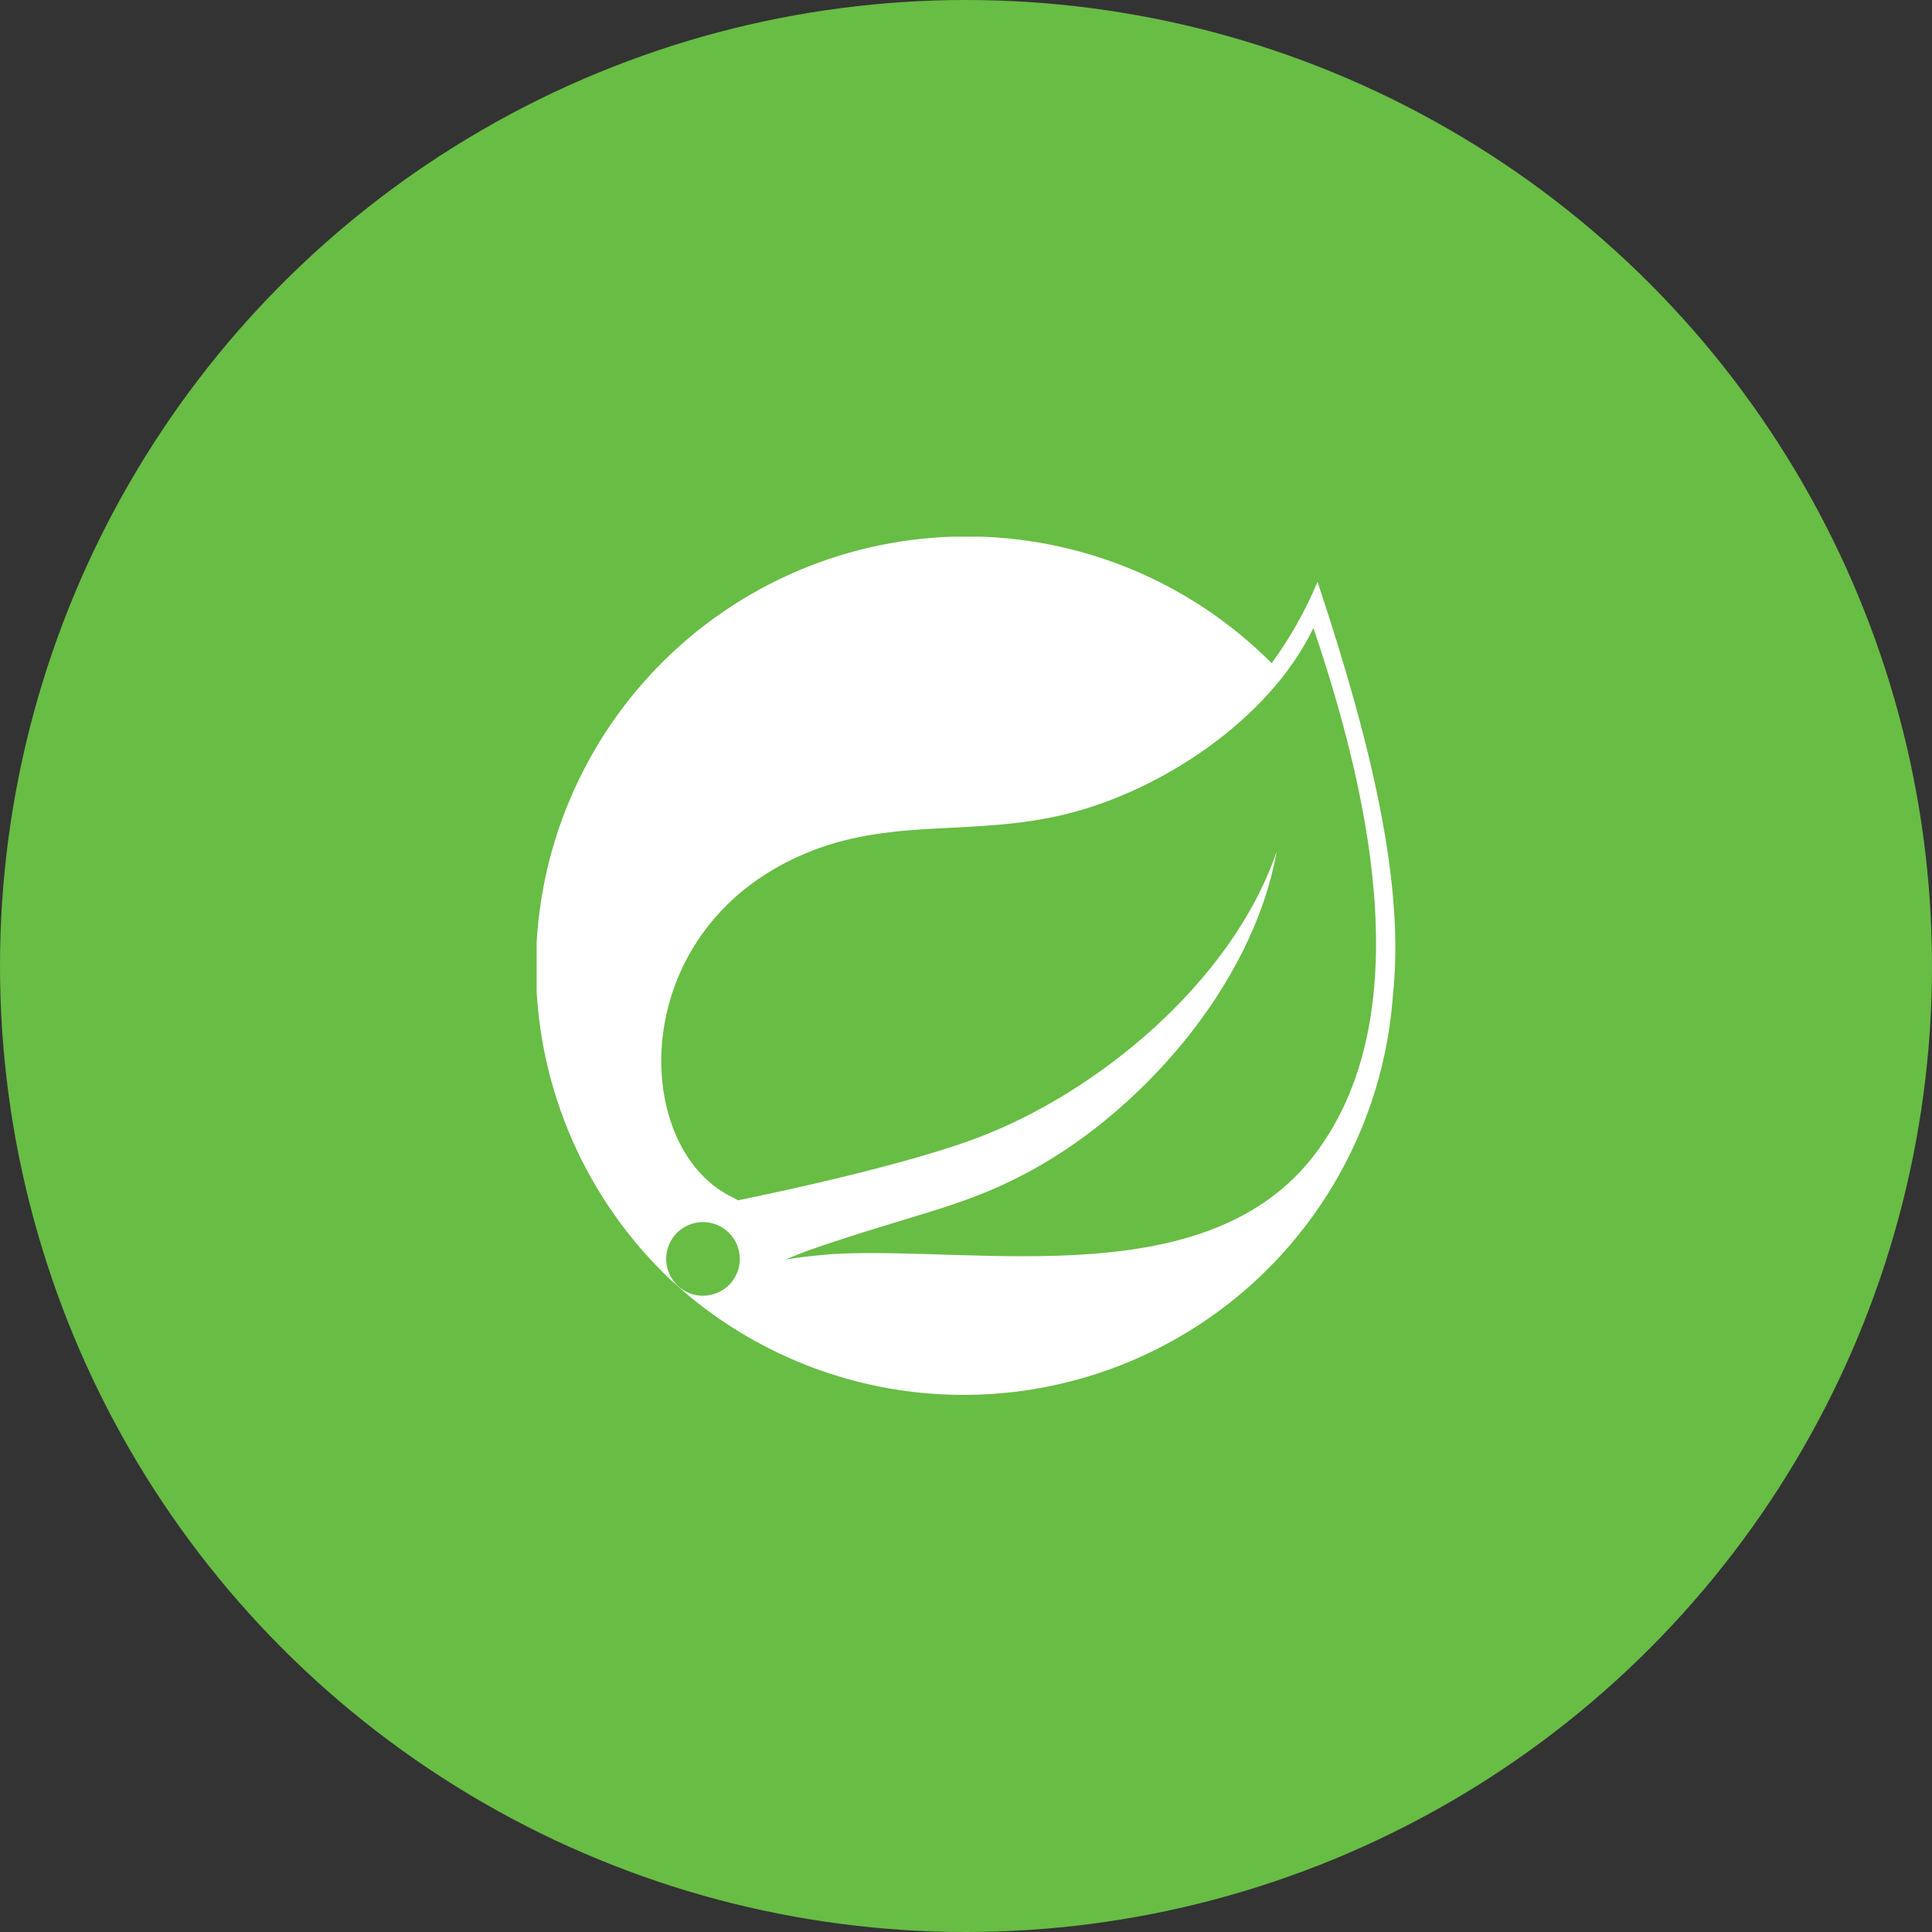 <svg width="144" height="144" viewBox="0 0 144 144" fill="none" xmlns="http://www.w3.org/2000/svg">
<rect x="0" y="0" width="144" height="144" fill="#333333" stroke="none"/>
<circle cx="72" cy="72" r="72" fill="#68BD45"/>
<g clip-path="url(#clip0_610_3687)">
<path d="M98.2 43.365C97.304 45.514 96.156 47.55 94.781 49.429C91.779 46.415 88.208 44.027 84.276 42.406C80.343 40.784 76.128 39.96 71.874 39.982C67.62 40.004 63.413 40.871 59.498 42.534C55.582 44.196 52.036 46.62 49.066 49.665C46.096 52.71 43.76 56.315 42.196 60.271C40.631 64.226 39.868 68.454 39.952 72.707C40.036 76.96 40.964 81.153 42.683 85.044C44.402 88.936 46.877 92.446 49.965 95.372L51.151 96.419C55.677 100.232 61.169 102.72 67.021 103.605C72.873 104.491 78.855 103.741 84.307 101.437C89.759 99.134 94.467 95.367 97.911 90.554C101.355 85.741 103.4 80.069 103.821 74.166C104.696 65.996 102.297 55.656 98.201 43.366L98.2 43.365ZM54.53 95.558C54.188 95.98 53.729 96.291 53.211 96.452C52.693 96.613 52.138 96.617 51.617 96.463C51.097 96.308 50.634 96.003 50.287 95.586C49.94 95.168 49.724 94.657 49.668 94.118C49.611 93.578 49.716 93.033 49.969 92.553C50.222 92.073 50.612 91.678 51.089 91.419C51.566 91.161 52.11 91.049 52.65 91.099C53.191 91.15 53.704 91.359 54.126 91.701C54.691 92.159 55.05 92.823 55.126 93.546C55.202 94.269 54.987 94.993 54.53 95.558ZM98.068 85.948C90.148 96.498 73.238 92.938 62.396 93.45C62.396 93.45 60.474 93.563 58.539 93.88C58.539 93.88 59.269 93.57 60.202 93.217C67.816 90.567 71.415 90.057 76.04 87.677C84.748 83.25 93.362 73.555 95.152 63.477C91.839 73.172 81.779 81.509 72.622 84.895C66.346 87.208 55.008 89.461 55.008 89.461L54.551 89.216C46.837 85.466 46.599 68.759 60.628 63.371C66.771 61.005 72.648 62.304 79.282 60.721C86.366 59.038 94.562 53.731 97.897 46.805C101.627 57.885 106.121 75.227 98.063 85.955L98.068 85.948Z" fill="white"/>
</g>
<defs>
<clipPath id="clip0_610_3687">
<rect width="64" height="64" fill="white" transform="translate(40 40)"/>
</clipPath>
</defs>
</svg>
